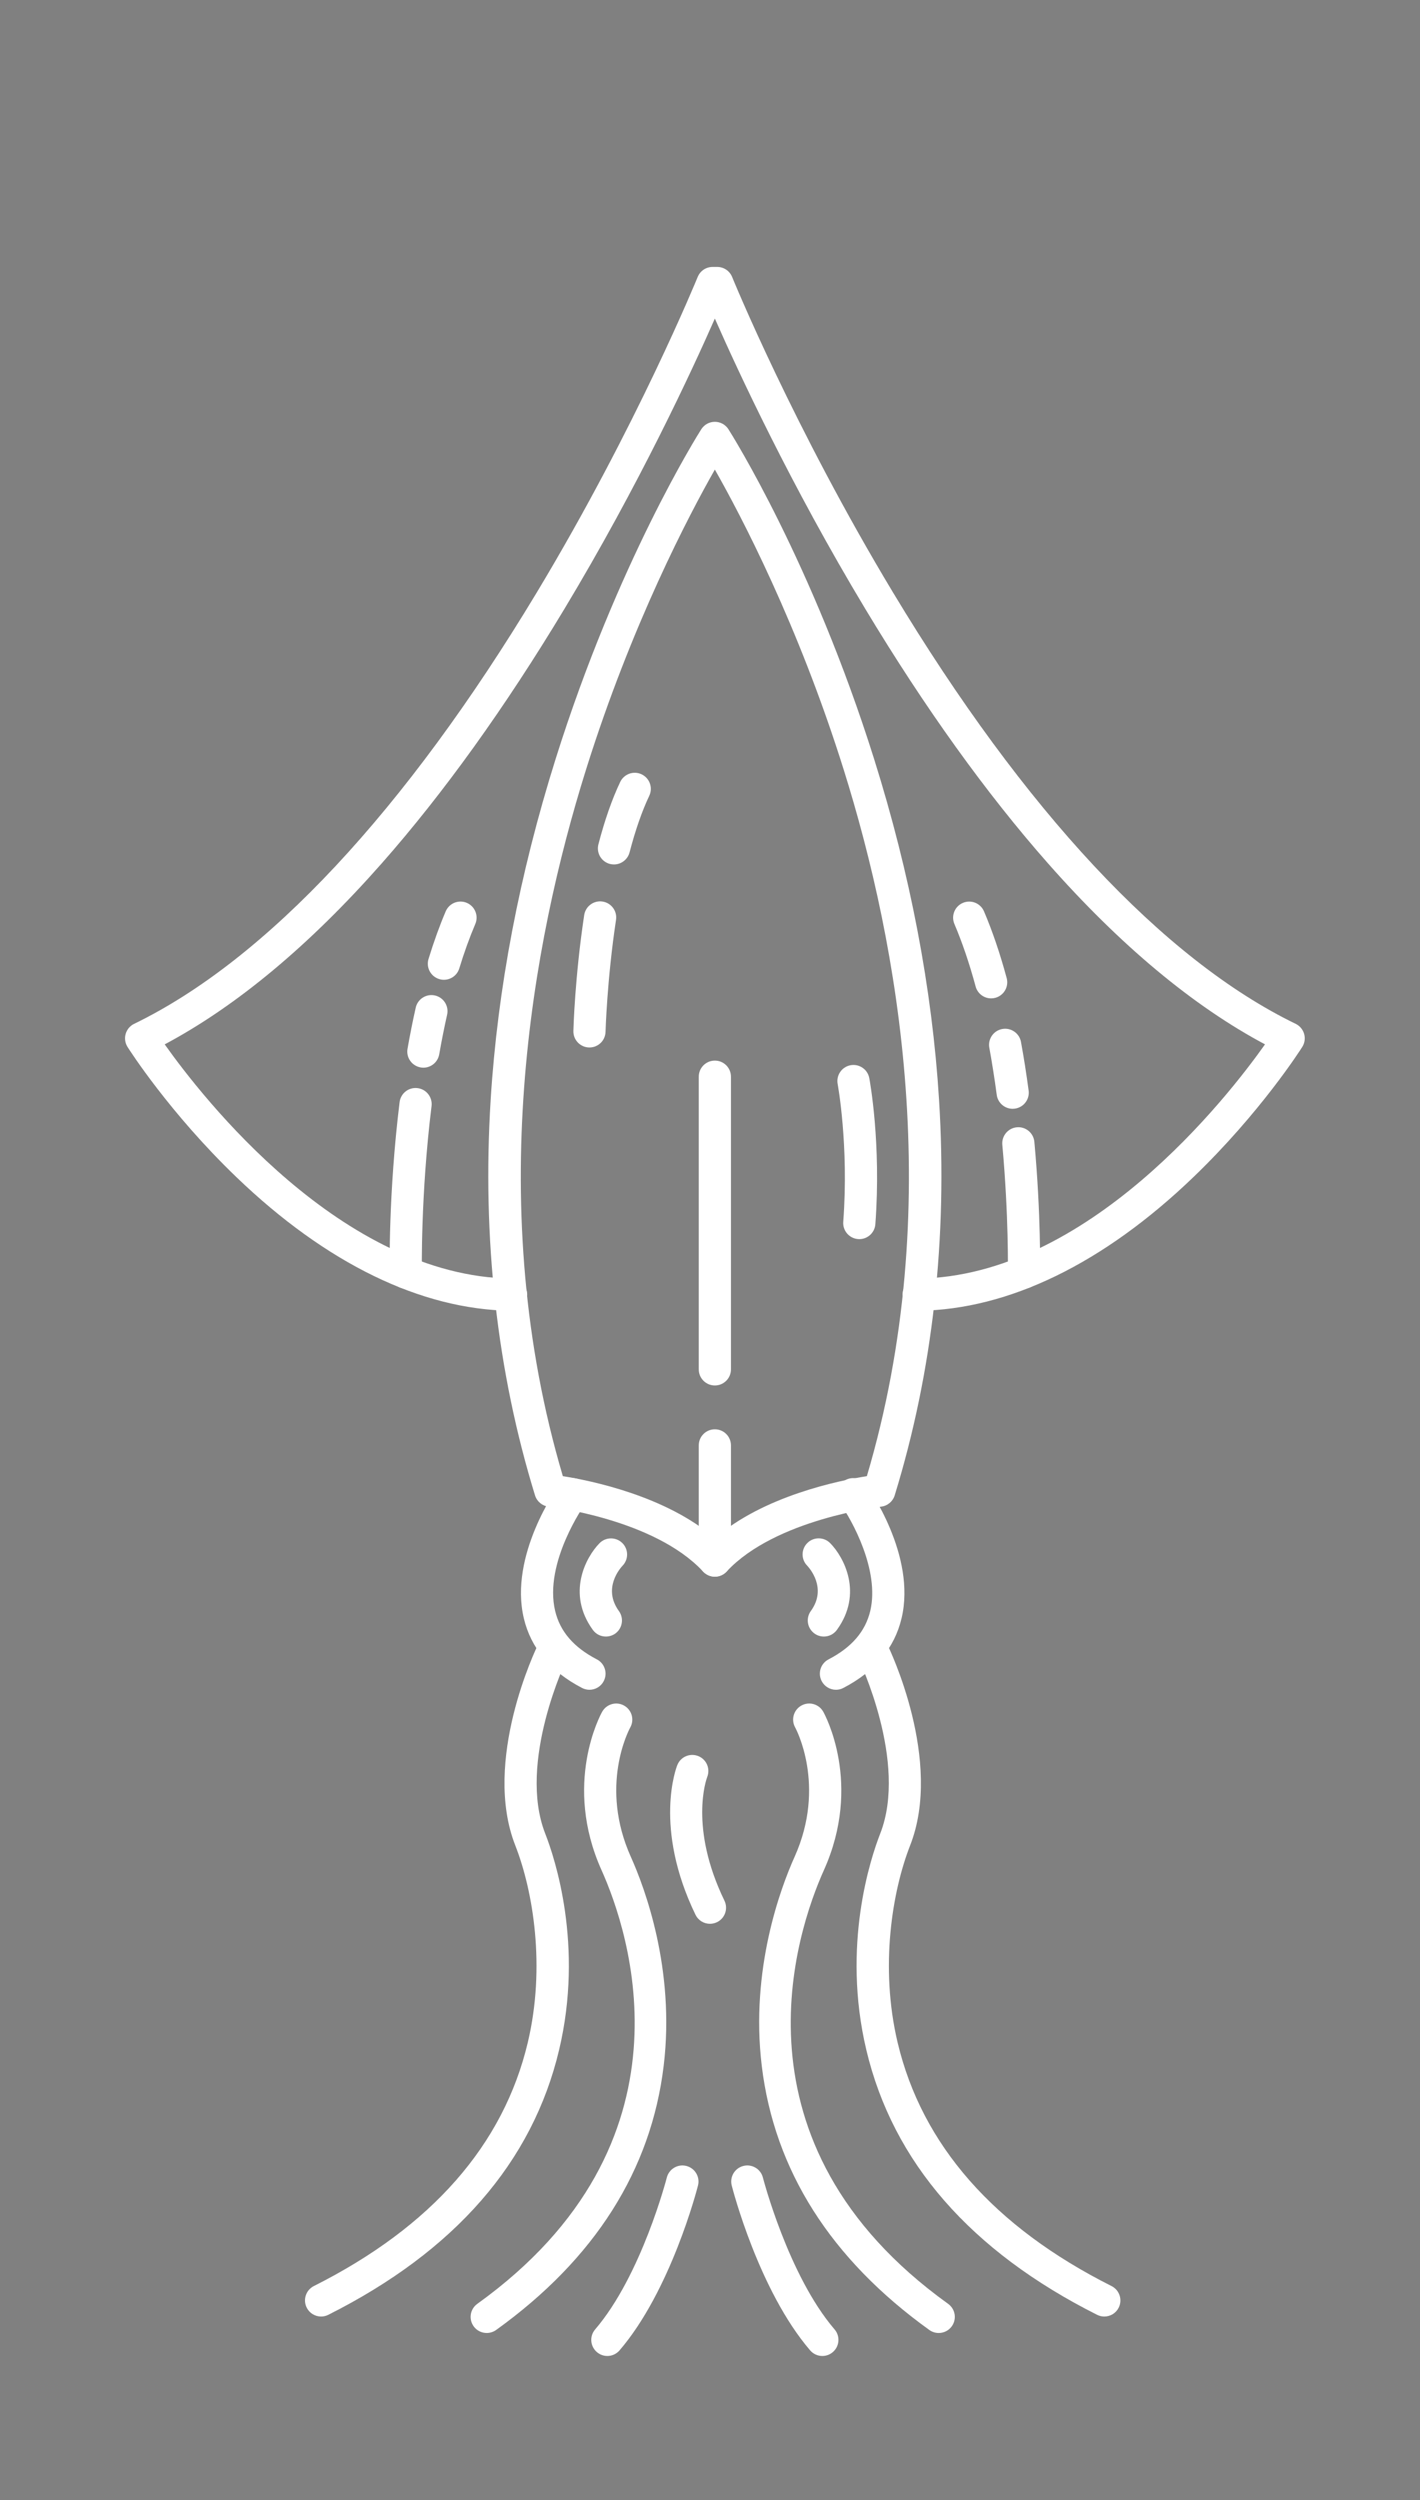 <?xml version="1.0" encoding="utf-8"?>
<!-- Generator: Adobe Illustrator 24.0.0, SVG Export Plug-In . SVG Version: 6.00 Build 0)  -->
<svg version="1.1" id="Layer_1" xmlns="http://www.w3.org/2000/svg" xmlns:xlink="http://www.w3.org/1999/xlink" x="0px" y="0px"
	 viewBox="0 0 553.85 974.77" style="enable-background:new 0 0 553.85 974.77;" xml:space="preserve">
<rect x="0" y="0" width="553.85" height="974.77" fill="#808080" stroke="none"/>
<style type="text/css">
	.st0{fill:#FFFFFF;}
	.st1{fill:none;stroke:#000000;stroke-width:12.552;stroke-linecap:round;stroke-linejoin:round;stroke-miterlimit:10;}
</style>
<g id="XMLID_2_">
	<g id="XMLID_3_">
		<g id="XMLID_5_">
			<path id="XMLID_56_" class="st0" d="M278.82,614.76c-1.74,0-3.41-0.73-4.6-2.01c-19.04-20.5-59.82-25.25-60.23-25.29
				c-2.49-0.28-4.57-2-5.31-4.39c-14.85-48.27-20.67-100.19-17.3-154.31c2.69-43.2,11.21-87.89,25.33-132.82
				c24.02-76.47,55.48-126.47,56.81-128.56c1.15-1.81,3.15-2.91,5.3-2.91c2.15,0,4.15,1.1,5.3,2.91
				c1.33,2.09,32.79,52.08,56.81,128.56c14.12,44.94,22.64,89.62,25.33,132.82c3.37,54.12-2.45,106.04-17.3,154.31
				c-0.74,2.39-2.82,4.12-5.31,4.39c-0.41,0.05-41.25,4.85-60.23,25.29C282.23,614.04,280.57,614.76,278.82,614.76z M219.53,575.57
				c10.86,1.72,40.28,7.7,59.29,24.21c19.01-16.51,48.43-22.49,59.29-24.21c31.02-104.7,12.3-207.43-9.05-275.52
				c-17.75-56.63-40.18-99.26-50.24-116.96c-10.06,17.7-32.49,60.33-50.24,116.96C207.23,368.15,188.52,470.88,219.53,575.57z"/>
		</g>
		<g id="XMLID_6_">
			<path id="XMLID_55_" class="st0" d="M358.29,511.08c-3.43,0-6.23-2.76-6.27-6.19c-0.05-3.47,2.73-6.31,6.19-6.36
				c66.22-0.87,120.53-70.63,135.19-91.32c-28.05-14.94-56.5-38.66-84.67-70.6c-24.08-27.3-48.05-60.68-71.25-99.22
				c-29.09-48.32-49.74-92.9-58.66-113.18c-8.92,20.28-29.57,64.87-58.66,113.18c-23.2,38.53-47.17,71.91-71.25,99.22
				c-28.17,31.95-56.62,55.66-84.67,70.6c14.66,20.69,68.97,90.45,135.19,91.32c3.47,0.04,6.24,2.89,6.19,6.36
				c-0.04,3.44-2.85,6.19-6.27,6.19c-0.03,0-0.06,0-0.08,0c-35.06-0.46-72.09-18.48-107.09-52.13
				c-26.1-25.09-41.79-49.71-42.44-50.74c-0.96-1.51-1.22-3.36-0.73-5.07s1.69-3.15,3.3-3.93c51.57-25.04,105.9-83.23,157.11-168.29
				c38.91-64.64,62.46-122.35,62.7-122.92c0.96-2.37,3.26-3.92,5.82-3.92h1.8c2.55,0,4.86,1.55,5.82,3.92
				c0.23,0.58,23.85,58.43,62.79,123.08c51.18,84.97,105.47,143.11,157.01,168.13c1.61,0.78,2.81,2.21,3.3,3.93s0.22,3.56-0.73,5.07
				c-0.65,1.04-16.34,25.65-42.44,50.74c-35,33.64-72.03,51.67-107.09,52.13C358.34,511.08,358.32,511.08,358.29,511.08z"/>
		</g>
		<g id="XMLID_7_">
			<path id="XMLID_54_" class="st0" d="M229.91,658.86c-0.97,0-1.96-0.23-2.89-0.71c-12.31-6.39-19.95-15.53-22.71-27.16
				c-5.82-24.57,13-50.96,13.8-52.07c2.03-2.81,5.96-3.44,8.76-1.4c2.81,2.03,3.44,5.95,1.41,8.76
				c-0.25,0.35-16.26,22.96-11.75,41.85c1.91,8.01,7.23,14.19,16.27,18.88c3.08,1.6,4.28,5.39,2.68,8.46
				C234.37,657.63,232.18,658.86,229.91,658.86z"/>
		</g>
		<g id="XMLID_4_">
			<path id="XMLID_53_" class="st0" d="M125.24,903.24c-2.3,0-4.51-1.27-5.61-3.46c-1.56-3.1-0.31-6.87,2.79-8.43
				c45.89-23.07,73.96-55.02,83.44-94.97c7.01-29.57,2.07-59.09-4.89-76.85c-12.93-32.99,8.02-76.55,8.92-78.39
				c1.52-3.11,5.28-4.41,8.39-2.88c3.11,1.52,4.4,5.28,2.89,8.39l0,0c-0.2,0.4-19.42,40.47-8.51,68.3
				c3.72,9.48,15.08,43.58,5.41,84.33c-10.37,43.72-40.66,78.47-90.01,103.28C127.15,903.03,126.19,903.24,125.24,903.24z"/>
		</g>
		<g id="XMLID_8_">
			<path id="XMLID_52_" class="st0" d="M189.84,909.66c-1.95,0-3.88-0.91-5.1-2.61c-2.02-2.82-1.38-6.74,1.43-8.76
				c87.27-62.72,59.15-145.29,48.45-169.1c-15.12-33.64-0.39-60.63,0.25-61.76c1.7-3.02,5.52-4.1,8.54-2.41
				c3.02,1.69,4.1,5.5,2.42,8.53c-0.55,1-12.18,22.86,0.24,50.5c5.36,11.93,17.33,43.74,12.79,81.43
				c-4.9,40.7-26.89,75.36-65.36,103.01C192.39,909.27,191.11,909.66,189.84,909.66z"/>
		</g>
		<g id="XMLID_12_">
			<path id="XMLID_51_" class="st0" d="M326.06,658.86c-2.27,0-4.46-1.23-5.58-3.39c-1.6-3.08-0.4-6.86,2.68-8.46
				c9.05-4.7,14.37-10.89,16.28-18.92c3.74-15.8-7.22-35.54-11.76-41.81c-2.03-2.81-1.4-6.73,1.4-8.76c2.81-2.03,6.73-1.4,8.76,1.4
				c0.81,1.11,19.63,27.5,13.8,52.07c-2.76,11.63-10.4,20.77-22.71,27.16C328.02,658.63,327.03,658.86,326.06,658.86z"/>
		</g>
		<g id="XMLID_11_">
			<path id="XMLID_50_" class="st0" d="M430.72,903.24c-0.95,0-1.91-0.22-2.81-0.67c-49.35-24.81-79.64-59.56-90.01-103.28
				c-9.67-40.76,1.7-74.85,5.41-84.33c10.94-27.92-8.32-67.9-8.51-68.3c-1.52-3.11-0.23-6.87,2.88-8.39
				c3.11-1.52,6.87-0.23,8.39,2.88c0.9,1.84,21.85,45.39,8.92,78.39c-6.96,17.77-11.9,47.29-4.89,76.85
				c9.48,39.94,37.55,71.9,83.44,94.97c3.1,1.56,4.34,5.33,2.79,8.43C435.23,901.98,433.02,903.24,430.72,903.24z"/>
		</g>
		<g id="XMLID_10_">
			<path id="XMLID_49_" class="st0" d="M366.13,909.66c-1.27,0-2.55-0.38-3.66-1.18c-38.47-27.65-60.46-62.3-65.36-103.01
				c-4.54-37.7,7.44-69.51,12.79-81.43c12.56-27.94,0.37-50.26,0.25-50.48c-1.69-3.02-0.62-6.85,2.41-8.54
				c3.02-1.69,6.85-0.62,8.54,2.41c0.63,1.13,15.37,28.12,0.25,61.76c-10.7,23.81-38.83,106.38,48.45,169.1
				c2.81,2.02,3.46,5.94,1.43,8.76C370.01,908.75,368.08,909.66,366.13,909.66z"/>
		</g>
		<g id="XMLID_9_">
			<g id="XMLID_13_">
				<path id="XMLID_48_" class="st0" d="M236.89,918.62c-1.45,0-2.9-0.5-4.08-1.51c-2.63-2.26-2.94-6.22-0.68-8.85
					c18.08-21.09,27.85-58.82,27.95-59.2c0.86-3.36,4.27-5.39,7.63-4.53c3.36,0.86,5.39,4.27,4.53,7.63
					c-0.42,1.66-10.61,40.97-30.58,64.26C240.42,917.87,238.66,918.62,236.89,918.62z"/>
			</g>
			<g id="XMLID_14_">
				<path id="XMLID_47_" class="st0" d="M320.75,918.62c-1.77,0-3.53-0.74-4.77-2.19c-19.97-23.29-30.15-62.6-30.58-64.27
					c-0.86-3.36,1.17-6.78,4.53-7.63c3.36-0.86,6.77,1.17,7.63,4.53l0,0c0.1,0.38,9.91,38.16,27.95,59.2
					c2.26,2.63,1.95,6.59-0.68,8.85C323.65,918.12,322.2,918.62,320.75,918.62z"/>
			</g>
		</g>
		<g id="XMLID_16_">
			<path id="XMLID_46_" class="st0" d="M276.91,750.11c-2.33,0-4.57-1.3-5.65-3.54c-16.47-34.02-7.48-57.39-7.08-58.36
				c1.29-3.22,4.93-4.78,8.16-3.5c3.21,1.28,4.77,4.91,3.51,8.12c-0.34,0.89-7.15,19.65,6.71,48.27c1.51,3.12,0.21,6.87-2.91,8.38
				C278.76,749.9,277.83,750.11,276.91,750.11z"/>
		</g>
		<g id="XMLID_15_">
			<path id="XMLID_63_" class="st1" d="M278.82,322.01"/>
		</g>
		<g id="XMLID_19_">
			<path id="XMLID_62_" class="st1" d="M278.82,387.21"/>
		</g>
		<g id="XMLID_22_">
			<path id="XMLID_45_" class="st0" d="M278.82,540.21c-3.47,0-6.28-2.81-6.28-6.28V419.82c0-3.47,2.81-6.28,6.28-6.28
				c3.47,0,6.28,2.81,6.28,6.28v114.11C285.1,537.4,282.29,540.21,278.82,540.21z"/>
		</g>
		<g id="XMLID_21_">
			<path id="XMLID_61_" class="st1" d="M278.82,533.93"/>
		</g>
		<g id="XMLID_17_">
			<path id="XMLID_44_" class="st0" d="M278.82,614.76c-3.47,0-6.28-2.81-6.28-6.28v-44.9c0-3.47,2.81-6.28,6.28-6.28
				c3.47,0,6.28,2.81,6.28,6.28v44.9C285.1,611.95,282.29,614.76,278.82,614.76z"/>
		</g>
		<g id="XMLID_25_">
			<path id="XMLID_43_" class="st0" d="M173.14,382.03c-0.61,0-1.23-0.09-1.84-0.28c-3.31-1.01-5.18-4.52-4.16-7.84
				c2.04-6.65,4.29-12.9,6.7-18.56c1.36-3.19,5.04-4.68,8.23-3.32c3.19,1.36,4.67,5.04,3.32,8.23c-2.24,5.26-4.34,11.08-6.25,17.32
				C178.32,380.3,175.83,382.03,173.14,382.03z"/>
		</g>
		<g id="XMLID_18_">
			<path id="XMLID_60_" class="st1" d="M173.14,375.76"/>
		</g>
		<g id="XMLID_26_">
			<path id="XMLID_59_" class="st1" d="M169.95,387.21"/>
		</g>
		<g id="XMLID_28_">
			<path id="XMLID_42_" class="st0" d="M165.14,416.3c-0.36,0-0.72-0.03-1.09-0.1c-3.41-0.6-5.7-3.85-5.1-7.26
				c0.97-5.54,2.05-10.94,3.2-16.05c0.76-3.38,4.12-5.5,7.5-4.74c3.38,0.76,5.5,4.12,4.74,7.5c-1.11,4.92-2.14,10.11-3.08,15.45
				C170.78,414.15,168.13,416.3,165.14,416.3z"/>
		</g>
		<g id="XMLID_24_">
			<path id="XMLID_41_" class="st0" d="M158.27,502.43c-3.41,0-6.21-2.73-6.27-6.15c-0.02-1.24-0.54-30.85,3.86-66.55
				c0.42-3.44,3.56-5.89,7-5.46c3.44,0.42,5.88,3.56,5.46,7c-4.3,34.82-3.78,64.47-3.77,64.77c0.07,3.46-2.69,6.33-6.15,6.4
				C158.36,502.43,158.31,502.43,158.27,502.43z"/>
		</g>
		<g id="XMLID_29_">
			<path id="XMLID_40_" class="st0" d="M386.58,389.28c-2.76,0-5.3-1.84-6.05-4.64c-2.43-8.98-5.22-17.18-8.28-24.37
				c-1.36-3.19,0.13-6.88,3.32-8.23c3.19-1.36,6.87,0.13,8.23,3.32c3.29,7.72,6.26,16.46,8.84,26c0.91,3.35-1.07,6.79-4.42,7.7
				C387.68,389.21,387.13,389.28,386.58,389.28z"/>
		</g>
		<g id="XMLID_30_">
			<path id="XMLID_39_" class="st0" d="M394.97,432.33c-3.1,0-5.79-2.29-6.21-5.45c-0.85-6.33-1.82-12.51-2.89-18.36
				c-0.62-3.41,1.64-6.68,5.05-7.3c3.41-0.62,6.68,1.64,7.3,5.05c1.11,6.05,2.11,12.42,2.98,18.95c0.46,3.44-1.95,6.59-5.39,7.05
				C395.53,432.31,395.25,432.33,394.97,432.33z"/>
		</g>
		<g id="XMLID_23_">
			<path id="XMLID_38_" class="st0" d="M399.37,502.43c-0.04,0-0.08,0-0.12,0c-3.46-0.07-6.22-2.93-6.15-6.4
				c0-0.22,0.38-21.84-2.16-49.67c-0.31-3.45,2.23-6.51,5.68-6.82c3.45-0.32,6.5,2.23,6.82,5.68c2.61,28.56,2.22,50.15,2.21,51.05
				C405.58,499.7,402.78,502.43,399.37,502.43z"/>
		</g>
		<g id="XMLID_27_">
			<g id="XMLID_31_">
				<path id="XMLID_37_" class="st0" d="M236.31,638.11c-1.94,0-3.86-0.9-5.08-2.59c-10.29-14.18-2.79-28.32,2.61-33.81
					c2.43-2.47,6.4-2.5,8.88-0.07c2.46,2.42,2.5,6.37,0.1,8.85c-0.85,0.9-7.88,8.77-1.43,17.67c2.04,2.81,1.41,6.73-1.39,8.77
					C238.88,637.72,237.59,638.11,236.31,638.11z"/>
			</g>
			<g id="XMLID_32_">
				<path id="XMLID_36_" class="st0" d="M321.33,638.11c-1.28,0-2.57-0.39-3.68-1.2c-2.81-2.04-3.43-5.96-1.39-8.77
					c6.47-8.91-0.61-16.8-1.43-17.67c-2.43-2.47-2.38-6.43,0.09-8.86c2.47-2.43,6.46-2.38,8.89,0.09c5.4,5.49,12.9,19.63,2.61,33.81
					C325.19,637.21,323.27,638.11,321.33,638.11z"/>
			</g>
		</g>
		<g id="XMLID_35_">
			<path id="XMLID_33_" class="st0" d="M239.47,337.06c-0.52,0-1.05-0.07-1.58-0.2c-3.35-0.87-5.37-4.3-4.49-7.65
				c2.45-9.41,5.31-17.59,8.5-24.31c1.49-3.13,5.23-4.47,8.36-2.98c3.13,1.49,4.47,5.23,2.98,8.36c-2.85,6.01-5.44,13.45-7.69,22.09
				C244.8,335.18,242.26,337.06,239.47,337.06z"/>
		</g>
		<g id="XMLID_20_">
			<path id="XMLID_34_" class="st0" d="M229.92,408.42c-0.06,0-0.11,0-0.17,0c-3.46-0.09-6.2-2.97-6.11-6.44
				c0.02-0.86,0.59-21.23,4.22-45.19c0.52-3.43,3.73-5.78,7.14-5.27c3.43,0.52,5.79,3.72,5.27,7.14
				c-3.51,23.2-4.08,43.44-4.09,43.65C236.1,405.72,233.31,408.42,229.92,408.42z"/>
		</g>
		<g id="XMLID_64_">
			<path id="XMLID_65_" class="st0" d="M335.16,483.15c-0.16,0-0.31-0.01-0.47-0.02c-3.46-0.26-6.05-3.27-5.79-6.72
				c2.22-29.91-2.14-53.5-2.18-53.73c-0.64-3.41,1.6-6.69,5-7.33c3.41-0.64,6.69,1.6,7.33,5c0.19,1.02,4.71,25.45,2.37,56.99
				C341.17,480.64,338.42,483.15,335.16,483.15z"/>
		</g>
	</g>
</g>
</svg>
